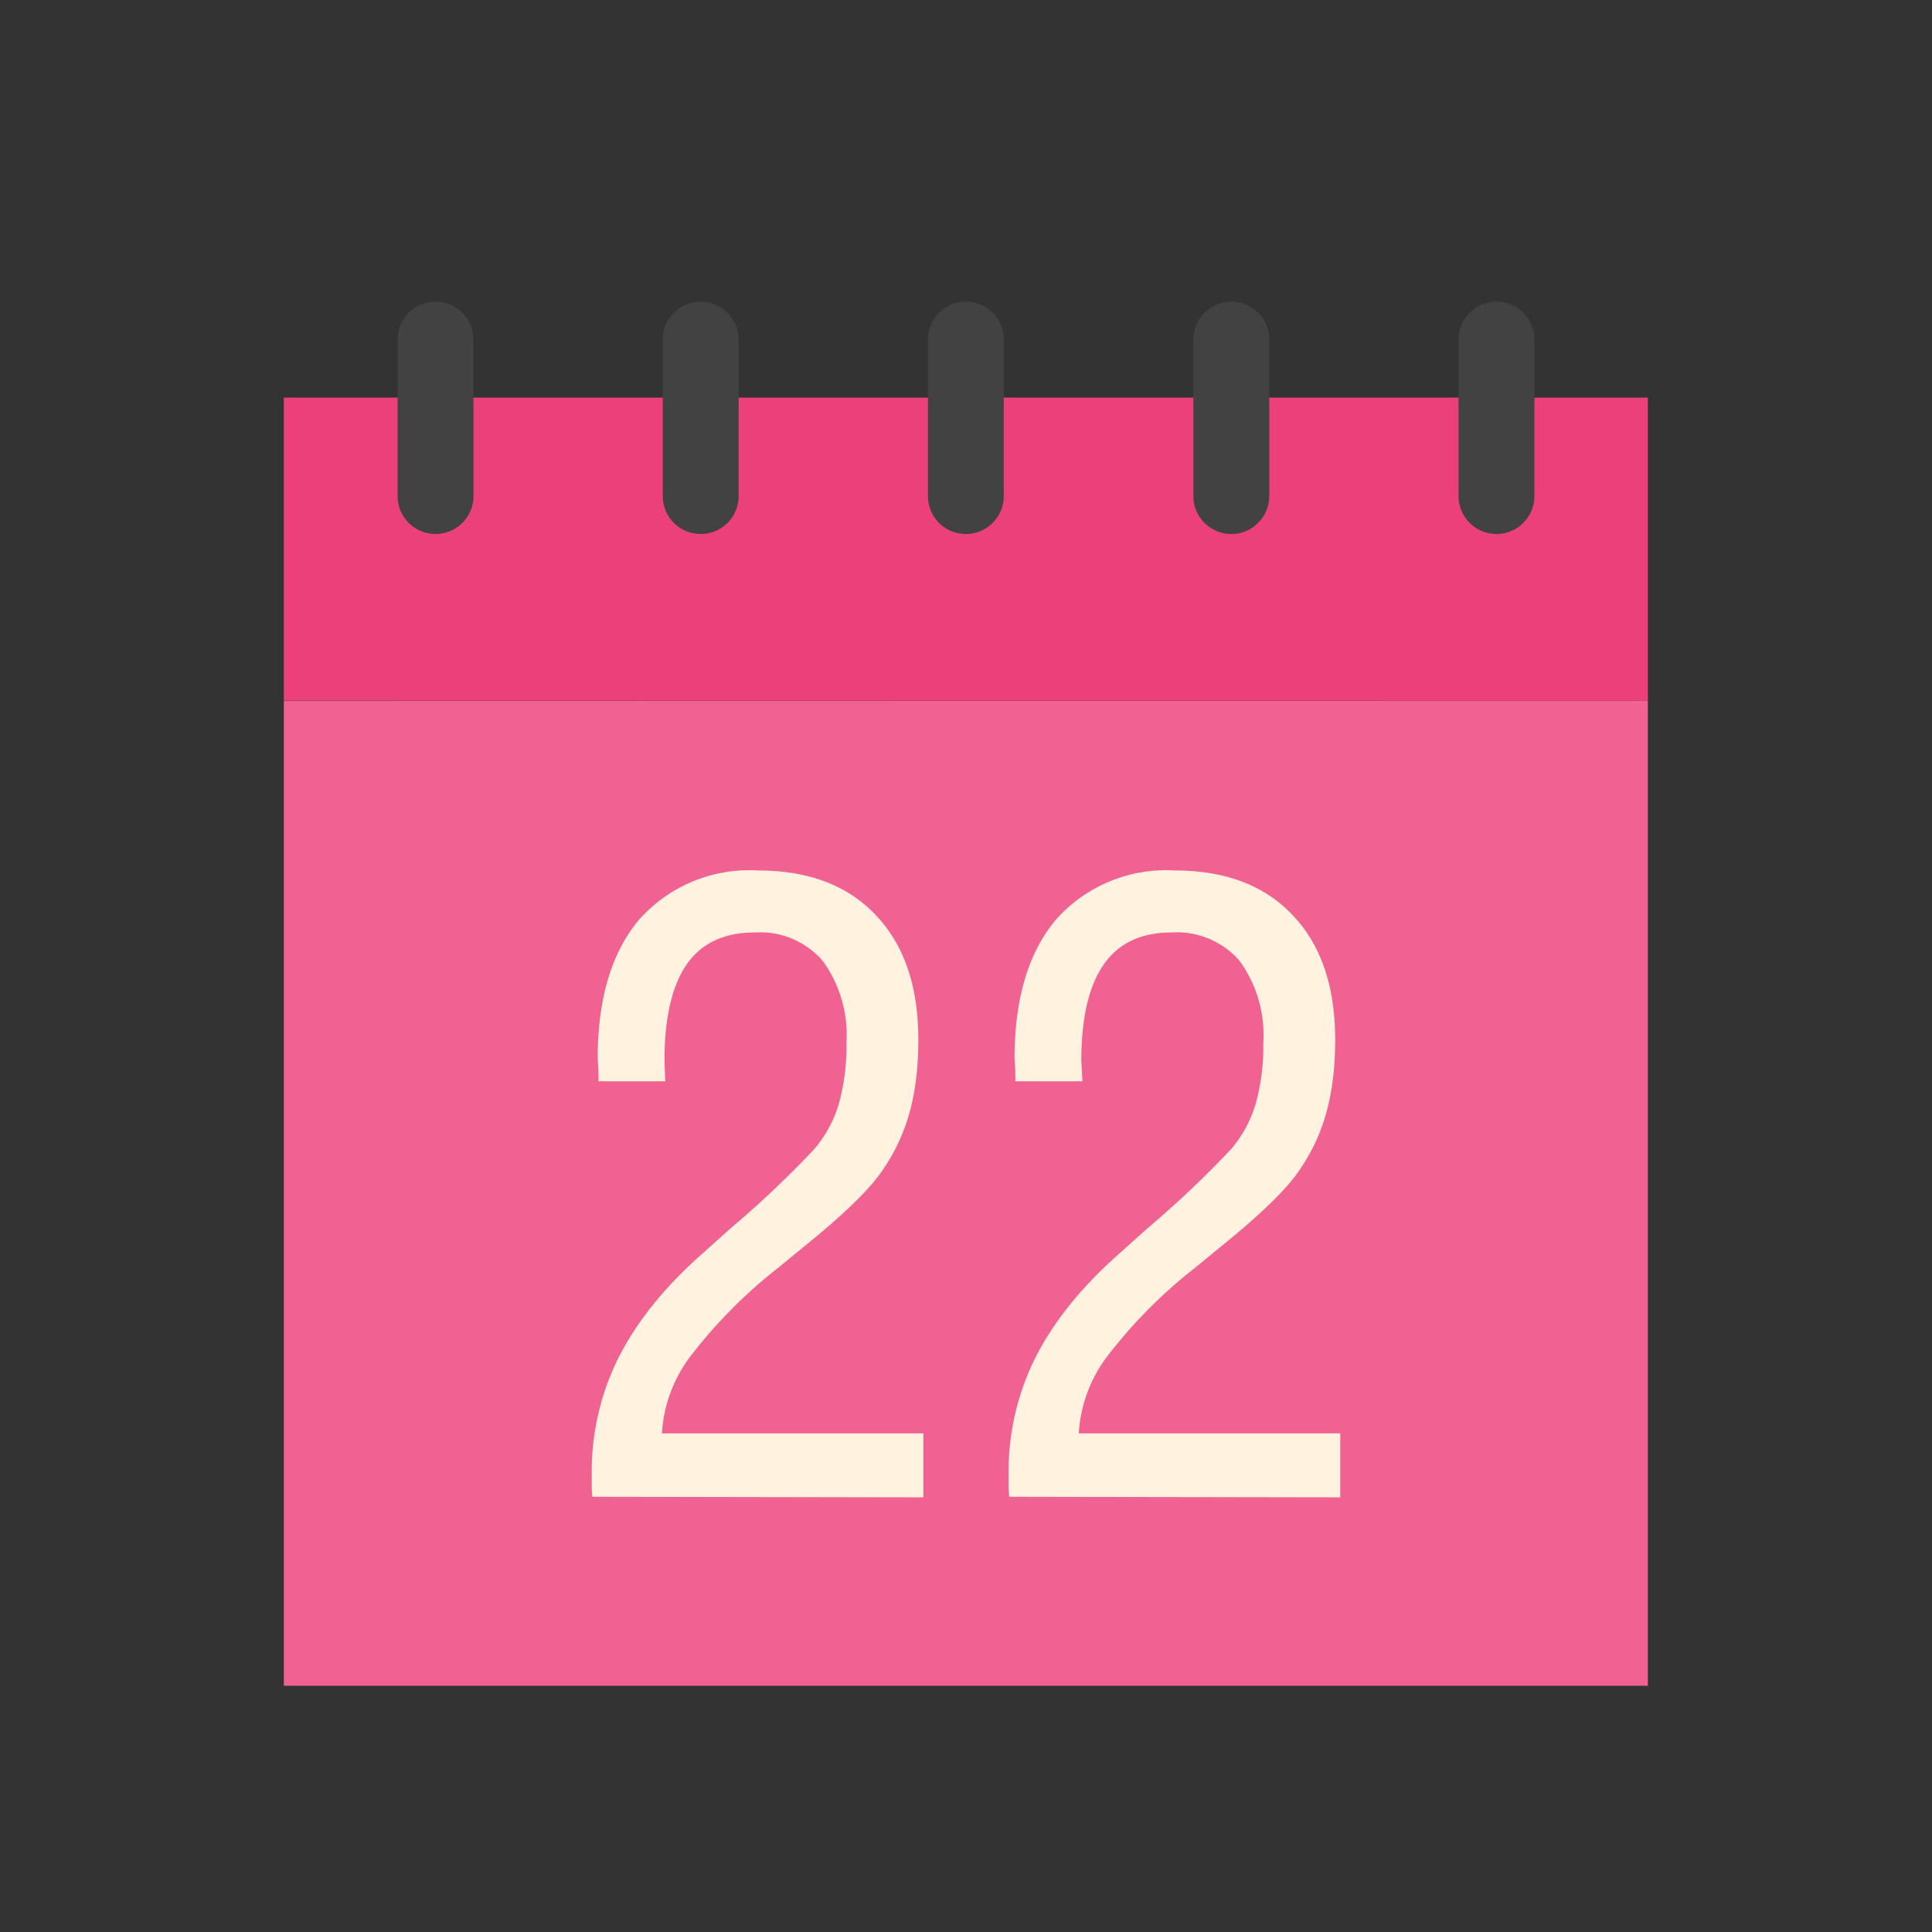 <svg xmlns="http://www.w3.org/2000/svg" xml:space="preserve" width="655.359" height="655.359" style="shape-rendering:geometricPrecision;text-rendering:geometricPrecision;image-rendering:optimizeQuality;fill-rule:evenodd;clip-rule:evenodd" viewBox="0 0 6.827 6.827"><rect x="0" y="0" width="6.827" height="6.827" fill="#333333" stroke="none"/><defs><style>.fil2{fill:none}.fil3{fill:#fff3e0}</style></defs><g id="Layer_x0020_1"><path style="fill:#f06292" d="M5.823 2.476v3.481h-4.82v-3.48z"/><path d="M1.003 1.405h4.82v1.071h-4.82V1.405z" style="fill:#ec407a"/><g id="_488778736"><path id="_488779288" class="fil2" d="M0 0h6.827v6.827H0z"/><path id="_488779072" class="fil2" d="M.853.853h5.12v5.12H.853z"/></g><g id="_488778232"><path id="_488778376" class="fil3" d="m3.566 5.29-.002-.032v-.052a.9.9 0 0 1 .093-.405c.063-.126.16-.248.29-.364l.107-.096a3.57 3.57 0 0 0 .296-.28c.04-.047.069-.1.087-.16a.747.747 0 0 0 .027-.214.446.446 0 0 0-.084-.292.293.293 0 0 0-.24-.1c-.107 0-.186.037-.239.112-.053.075-.08.189-.08.341a6.812 6.812 0 0 0 .004.073h-.237a.781.781 0 0 0-.003-.079c0-.213.049-.377.147-.493a.52.52 0 0 1 .42-.173c.177 0 .316.052.416.158.1.105.15.251.15.44 0 .096-.01.18-.03.253a.663.663 0 0 1-.093.203c-.043.067-.138.16-.287.28l-.084.069a1.74 1.74 0 0 0-.316.32.5.5 0 0 0-.096.266h.924v.226l-1.17-.002z"/><path id="_488778016" class="fil3" d="m2.093 5.29-.002-.032v-.052a.9.9 0 0 1 .093-.405c.063-.126.16-.248.29-.364l.107-.096a3.57 3.57 0 0 0 .296-.28c.04-.047.069-.1.087-.16a.747.747 0 0 0 .027-.214.446.446 0 0 0-.084-.292.293.293 0 0 0-.24-.1c-.107 0-.187.037-.24.112-.052.075-.079.189-.079.341a6.044 6.044 0 0 0 .003.073h-.236a.784.784 0 0 0-.003-.079c0-.213.049-.377.147-.493a.52.52 0 0 1 .42-.173c.177 0 .316.052.416.158.1.105.15.251.15.44 0 .096-.01.18-.03.253a.663.663 0 0 1-.093.203c-.043.067-.138.16-.287.28l-.084.069a1.74 1.74 0 0 0-.316.32.5.5 0 0 0-.096.266h.924v.226l-1.17-.002z"/></g><path d="M1.673 1.2a.134.134 0 0 0-.268 0v.553a.134.134 0 0 0 .268 0V1.2zm2.812 0a.134.134 0 0 0-.268 0v.553a.134.134 0 0 0 .268 0V1.2zm-.938 0a.134.134 0 0 0-.268 0v.553a.134.134 0 0 0 .268 0V1.2zm-.937 0a.134.134 0 0 0-.268 0v.553a.134.134 0 0 0 .268 0V1.2zm2.812 0a.134.134 0 0 0-.268 0v.553a.134.134 0 0 0 .268 0V1.2z" style="fill:#424242;fill-rule:nonzero"/></g></svg>